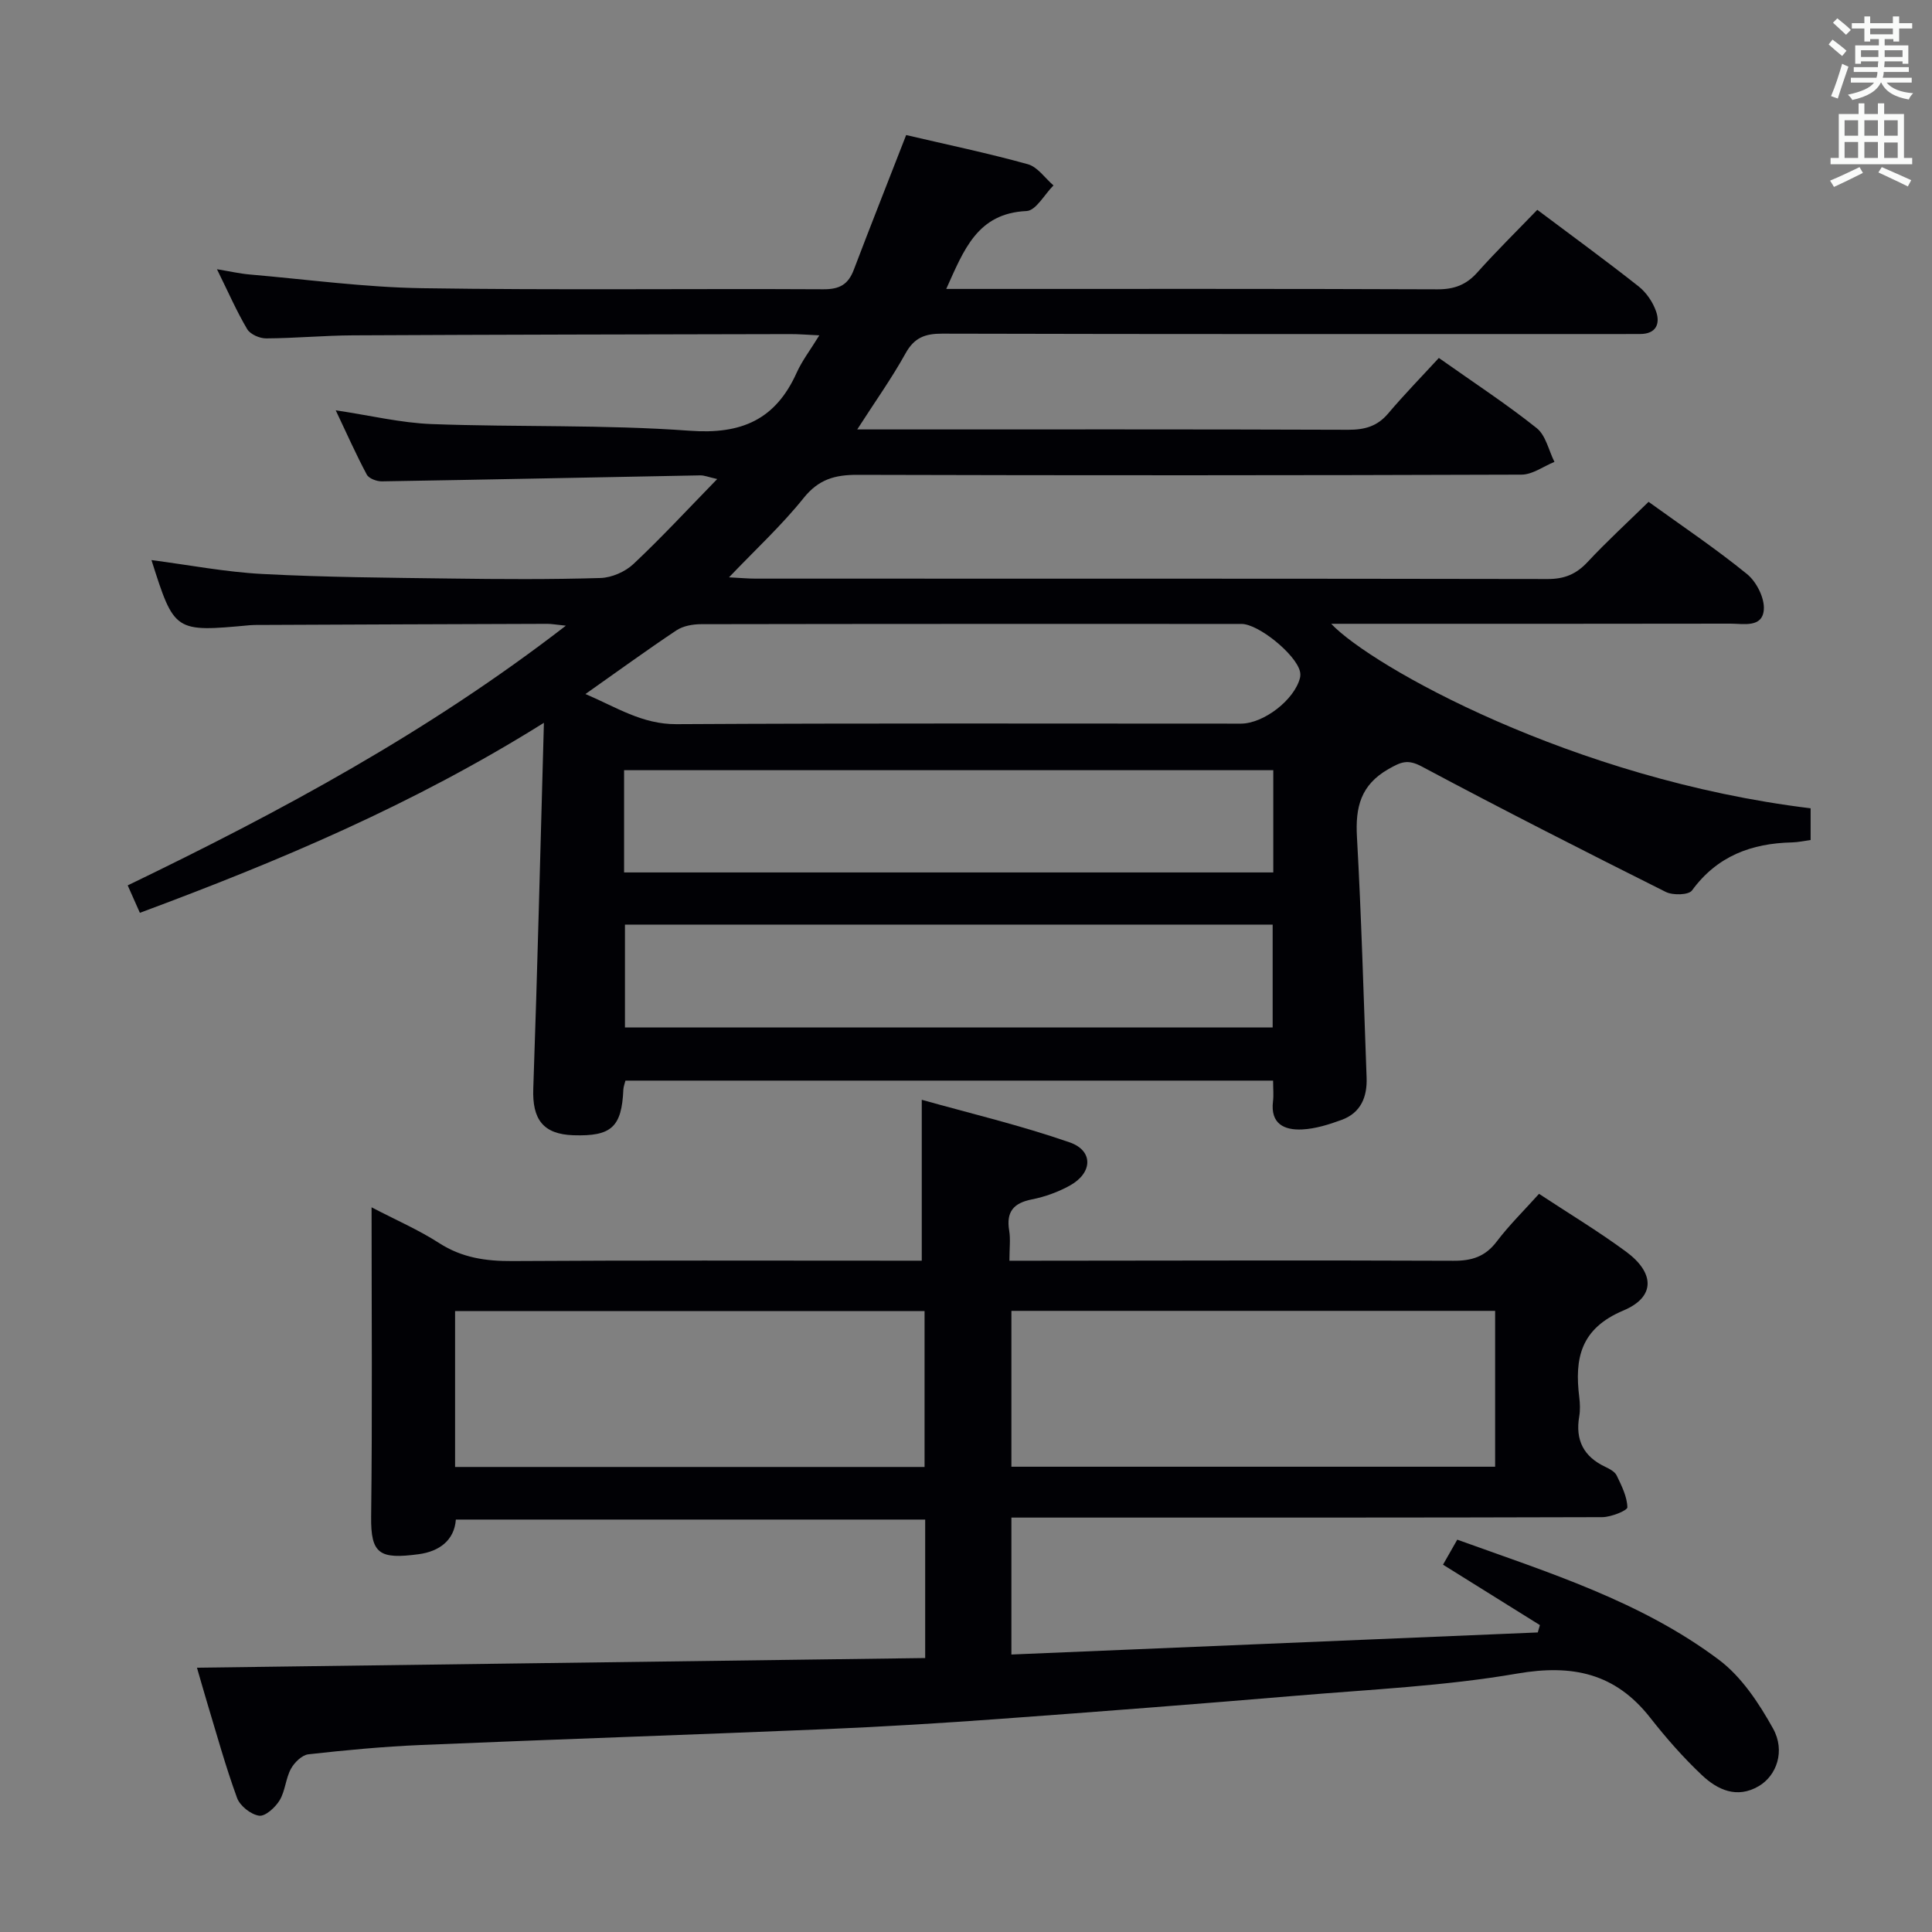 <svg enable-background="new 0 0 400 400" viewBox="0 0 400 400" xmlns="http://www.w3.org/2000/svg"><rect x="0" y="0" width="400" height="400" fill="#808080" stroke="none"/><path d="m187.61 27.96c8.45 1.98 16.9 3.74 25.19 6.04 2.02.56 3.56 2.88 5.31 4.39-1.85 1.85-3.63 5.21-5.56 5.3-10.23.46-12.99 8.06-16.64 16.13h5.21c32.17 0 64.33-.05 96.5.08 3.47.01 5.96-.93 8.25-3.5 3.88-4.34 8.04-8.43 12.41-12.96 7.26 5.45 14.22 10.52 20.97 15.85 1.61 1.27 2.96 3.26 3.63 5.2.88 2.54 0 4.66-3.3 4.66-1.33 0-2.67.01-4 .01-46.83 0-93.67.04-140.5-.08-3.55-.01-5.78.81-7.59 4.07-2.86 5.16-6.31 10-10.01 15.76h5.63c32 0 64-.05 96 .07 3.42.01 6.04-.7 8.3-3.38 3.33-3.93 6.93-7.62 10.49-11.49 7.33 5.18 14.03 9.56 20.26 14.53 1.88 1.5 2.48 4.61 3.67 6.99-2.27.92-4.54 2.63-6.82 2.64-45.83.16-91.67.17-137.5.04-4.65-.01-8.02.92-11.12 4.79-4.52 5.64-9.89 10.6-15.46 16.43 2.34.12 3.93.27 5.51.27 54.67.01 109.33-.02 164 .08 3.48.01 5.92-1.02 8.26-3.53 3.96-4.24 8.24-8.17 12.62-12.45 6.81 4.92 13.85 9.64 20.39 14.96 1.95 1.59 3.65 4.95 3.47 7.35-.28 3.82-4.21 2.91-6.89 2.91-25.67.05-51.33.03-77 .03-1.81 0-3.62 0-5.68 0 8.26 8.75 49.93 32.2 99.26 38.2v6.57c-1.31.17-2.56.46-3.83.49-8.42.19-15.53 2.82-20.73 9.95-.7.96-3.97 1.04-5.44.3-16.92-8.47-33.8-17.05-50.5-25.96-2.94-1.57-4.3-.95-6.89.52-5.77 3.29-6.88 7.89-6.54 14.03.93 16.6 1.38 33.22 2 49.84.15 4.01-1.18 7.31-5.17 8.77-2.62.96-5.41 1.84-8.17 1.98-3.68.18-6.61-1.14-6.04-5.81.16-1.3.02-2.63.02-4.3-44.66 0-89.25 0-134.09 0-.15.63-.4 1.23-.43 1.84-.34 7.78-2.46 9.73-10.35 9.47-6.28-.21-8.53-3.31-8.3-9.65.87-24.74 1.46-49.48 2.2-75.74-27.16 17-54.94 28.67-83.65 39.34-.82-1.86-1.6-3.6-2.52-5.68 31.66-15.28 62.17-31.71 90.72-53.77-2.1-.21-3-.39-3.9-.38-19.83.06-39.66.14-59.49.23-.67 0-1.34-.01-2 .05-15.66 1.45-15.66 1.45-20.41-13.48 7.7 1 15.34 2.48 23.03 2.88 12.96.68 25.95.77 38.93.94 10.33.14 20.67.2 31-.11 2.33-.07 5.12-1.29 6.83-2.9 5.8-5.45 11.22-11.31 17.34-17.59-1.8-.4-2.67-.78-3.53-.76-21.96.41-43.93.88-65.89 1.24-1.07.02-2.7-.59-3.13-1.4-2.23-4.17-4.15-8.5-6.43-13.31 7.17 1.07 13.5 2.61 19.88 2.85 17.8.66 35.67.08 53.41 1.38 10.74.79 17.77-2.31 22.14-12.01 1.12-2.49 2.84-4.72 4.69-7.74-2.58-.12-4.33-.27-6.09-.26-30.16.06-60.33.11-90.49.26-5.98.03-11.96.6-17.95.63-1.34.01-3.28-.84-3.92-1.91-2.19-3.7-3.92-7.67-6.26-12.41 2.78.46 4.77.92 6.78 1.09 11.91 1.03 23.82 2.66 35.75 2.84 27.66.42 55.33.07 83 .22 3.38.02 5.17-.98 6.34-4.09 3.47-9.14 7.09-18.23 10.82-27.84zm-58.4 152.67h134.41c0-7.29 0-14.2 0-21.17-44.96 0-89.61 0-134.41 0zm134.28 32.09c0-7.13 0-14.27 0-21.29-44.95 0-89.51 0-134.1 0v21.29zm-142.28-69.03c6.38 2.71 11.73 6.28 18.84 6.24 38.95-.22 77.9-.11 116.86-.11 4.72 0 11.11-4.94 12.24-9.48.11-.43.09-.95-.02-1.38-.9-3.53-8.58-9.78-12.08-9.78-37.29-.01-74.58-.02-111.86.05-1.73 0-3.74.35-5.13 1.27-6.2 4.13-12.23 8.53-18.85 13.19z" fill="#010105"/><path d="m40.78 345.28c50.47-.67 100.48-1.33 150.77-2 0-10.02 0-19.12 0-28.67-32.24 0-64.47 0-97.17 0-.32 4.34-3.48 6.6-7.68 7.17-8.14 1.09-9.95-.03-9.86-7.79.26-21.13.09-42.26.09-64.03 5.02 2.62 9.73 4.66 14 7.41 4.72 3.04 9.66 3.75 15.13 3.72 26.49-.17 52.99-.08 79.49-.08h5.29c0-10.99 0-21.56 0-33.31 9.97 2.8 20.47 5.29 30.61 8.81 4.96 1.72 4.78 6.31.1 8.92-2.43 1.35-5.17 2.35-7.9 2.89-3.81.75-5.36 2.57-4.71 6.46.3 1.78.05 3.65.05 6.24h5.43c28.83-.02 57.66-.11 86.49.01 3.8.02 6.58-.84 8.95-3.96 2.6-3.43 5.71-6.48 8.78-9.9 6.1 4.02 12.24 7.72 17.99 11.95 5.97 4.39 6.16 9.39-.51 12.2-8.89 3.74-10.15 9.9-9.15 17.96.16 1.31.21 2.7-.01 3.99-.84 4.89.92 8.32 5.41 10.43.89.42 1.97 1 2.35 1.79 1.01 2.1 2.15 4.36 2.21 6.58.02.66-3.36 2.03-5.19 2.04-38.66.12-77.32.09-115.98.09-1.98 0-3.97 0-6.36 0v28.35c36.41-1.53 72.7-3.05 108.98-4.57.15-.51.3-1.02.44-1.52-6.6-4.12-13.2-8.23-20.06-12.51 1.01-1.76 1.88-3.29 2.95-5.18 18.91 6.82 38.04 12.76 54.18 24.88 4.69 3.52 8.29 8.99 11.2 14.22 2.59 4.66.73 9.76-2.94 11.92-4.53 2.67-8.56.78-11.8-2.28-3.86-3.64-7.4-7.68-10.68-11.86-7.24-9.24-16.11-11.13-27.58-9.15-15.02 2.59-30.37 3.28-45.6 4.57-20.54 1.73-41.09 3.32-61.65 4.82-11.94.87-23.89 1.6-35.85 2.11-27.93 1.17-55.86 2.1-83.79 3.28-7.8.33-15.59 1.06-23.35 1.93-1.33.15-2.91 1.7-3.62 3.01-1.09 2.01-1.17 4.58-2.34 6.52-.89 1.47-2.98 3.37-4.25 3.18-1.71-.25-3.96-2.03-4.56-3.68-2.39-6.54-4.24-13.27-6.26-19.94-.77-2.56-1.48-5.11-2.04-7.02zm268.77-73.88c-33.58 0-66.9 0-100.15 0v32.27h100.15c0-10.89 0-21.46 0-32.27zm-215.33 32.32h97.2c0-10.98 0-21.68 0-32.27-32.62 0-64.84 0-97.2 0z" fill="#010105"/><g fill="#fafbfa"><path d="m378.6 9.2.8-1c.9.7 1.9 1.4 2.9 2.3l-.9 1.1c-1.1-.9-2-1.7-2.8-2.4zm.5 10.7c.9-2.1 1.6-4.3 2.3-6.7.4.2.8.4 1.3.6-.7 2.1-1.5 4.3-2.2 6.6zm.4-15.2.9-.9c1 .8 2 1.6 2.8 2.4l-1 1c-1-.9-1.9-1.8-2.7-2.5zm12.5-1.3h1.2v1.4h2.7v1.1h-2.7v2.7h-1.2v-.5h-1.8v1.3h4.9v3.8h-1.2v-.5h-3.7c0 .4-.1.9-.1 1.2h5.1v1h-5.2c0 .5-.1.9-.2 1.2h6v1h-5.2c1.1 1.3 2.9 2 5.5 2.2-.4.4-.7.8-.9 1.3-2.9-.5-4.8-1.6-5.7-3.5h-.1c-.8 1.7-2.7 2.9-5.9 3.6-.2-.4-.6-.8-.9-1.1 2.8-.6 4.6-1.4 5.4-2.5h-4.8v-1h5.3c.1-.3.2-.7.2-1.2h-4.9v-1h5c0-.4 0-.8.1-1.2h-3.6v.5h-1.2v-3.8h4.9v-1.3h-1.8v.5h-1.2v-2.7h-2.6v-1.1h2.6v-1.4h1.2v1.4h4.7v-1.4zm-6.7 8.4h3.6c0-.4 0-.9 0-1.4h-3.6zm1.9-4.7h4.7v-1.2h-4.7zm6.7 3.3h-3.7v1.4h3.7z"/><path d="m384.7 21.4h1.3v2.2h2.8v-2.2h1.3v2.2h4.1v9.1h1.7v1.3h-16.9v-1.3h1.7v-9.1h4.1v-2.2zm.3 13.2.7 1.2c-1.8.9-3.8 1.9-6 2.9-.2-.4-.5-.8-.8-1.3 2.4-1 4.4-2 6.1-2.8zm-3.1-6.5h2.8v-3.2h-2.8zm0 4.6h2.8v-3.3h-2.8zm4.1-4.6h2.8v-3.2h-2.8zm0 4.6h2.8v-3.3h-2.8zm3.6 1.9c2.1.9 4.1 1.8 6.1 2.7l-.7 1.3c-2.2-1.1-4.2-2-6.1-2.9zm3.3-9.7h-2.8v3.2h2.8zm-2.8 7.8h2.8v-3.2h-2.8z"/></g></svg>
